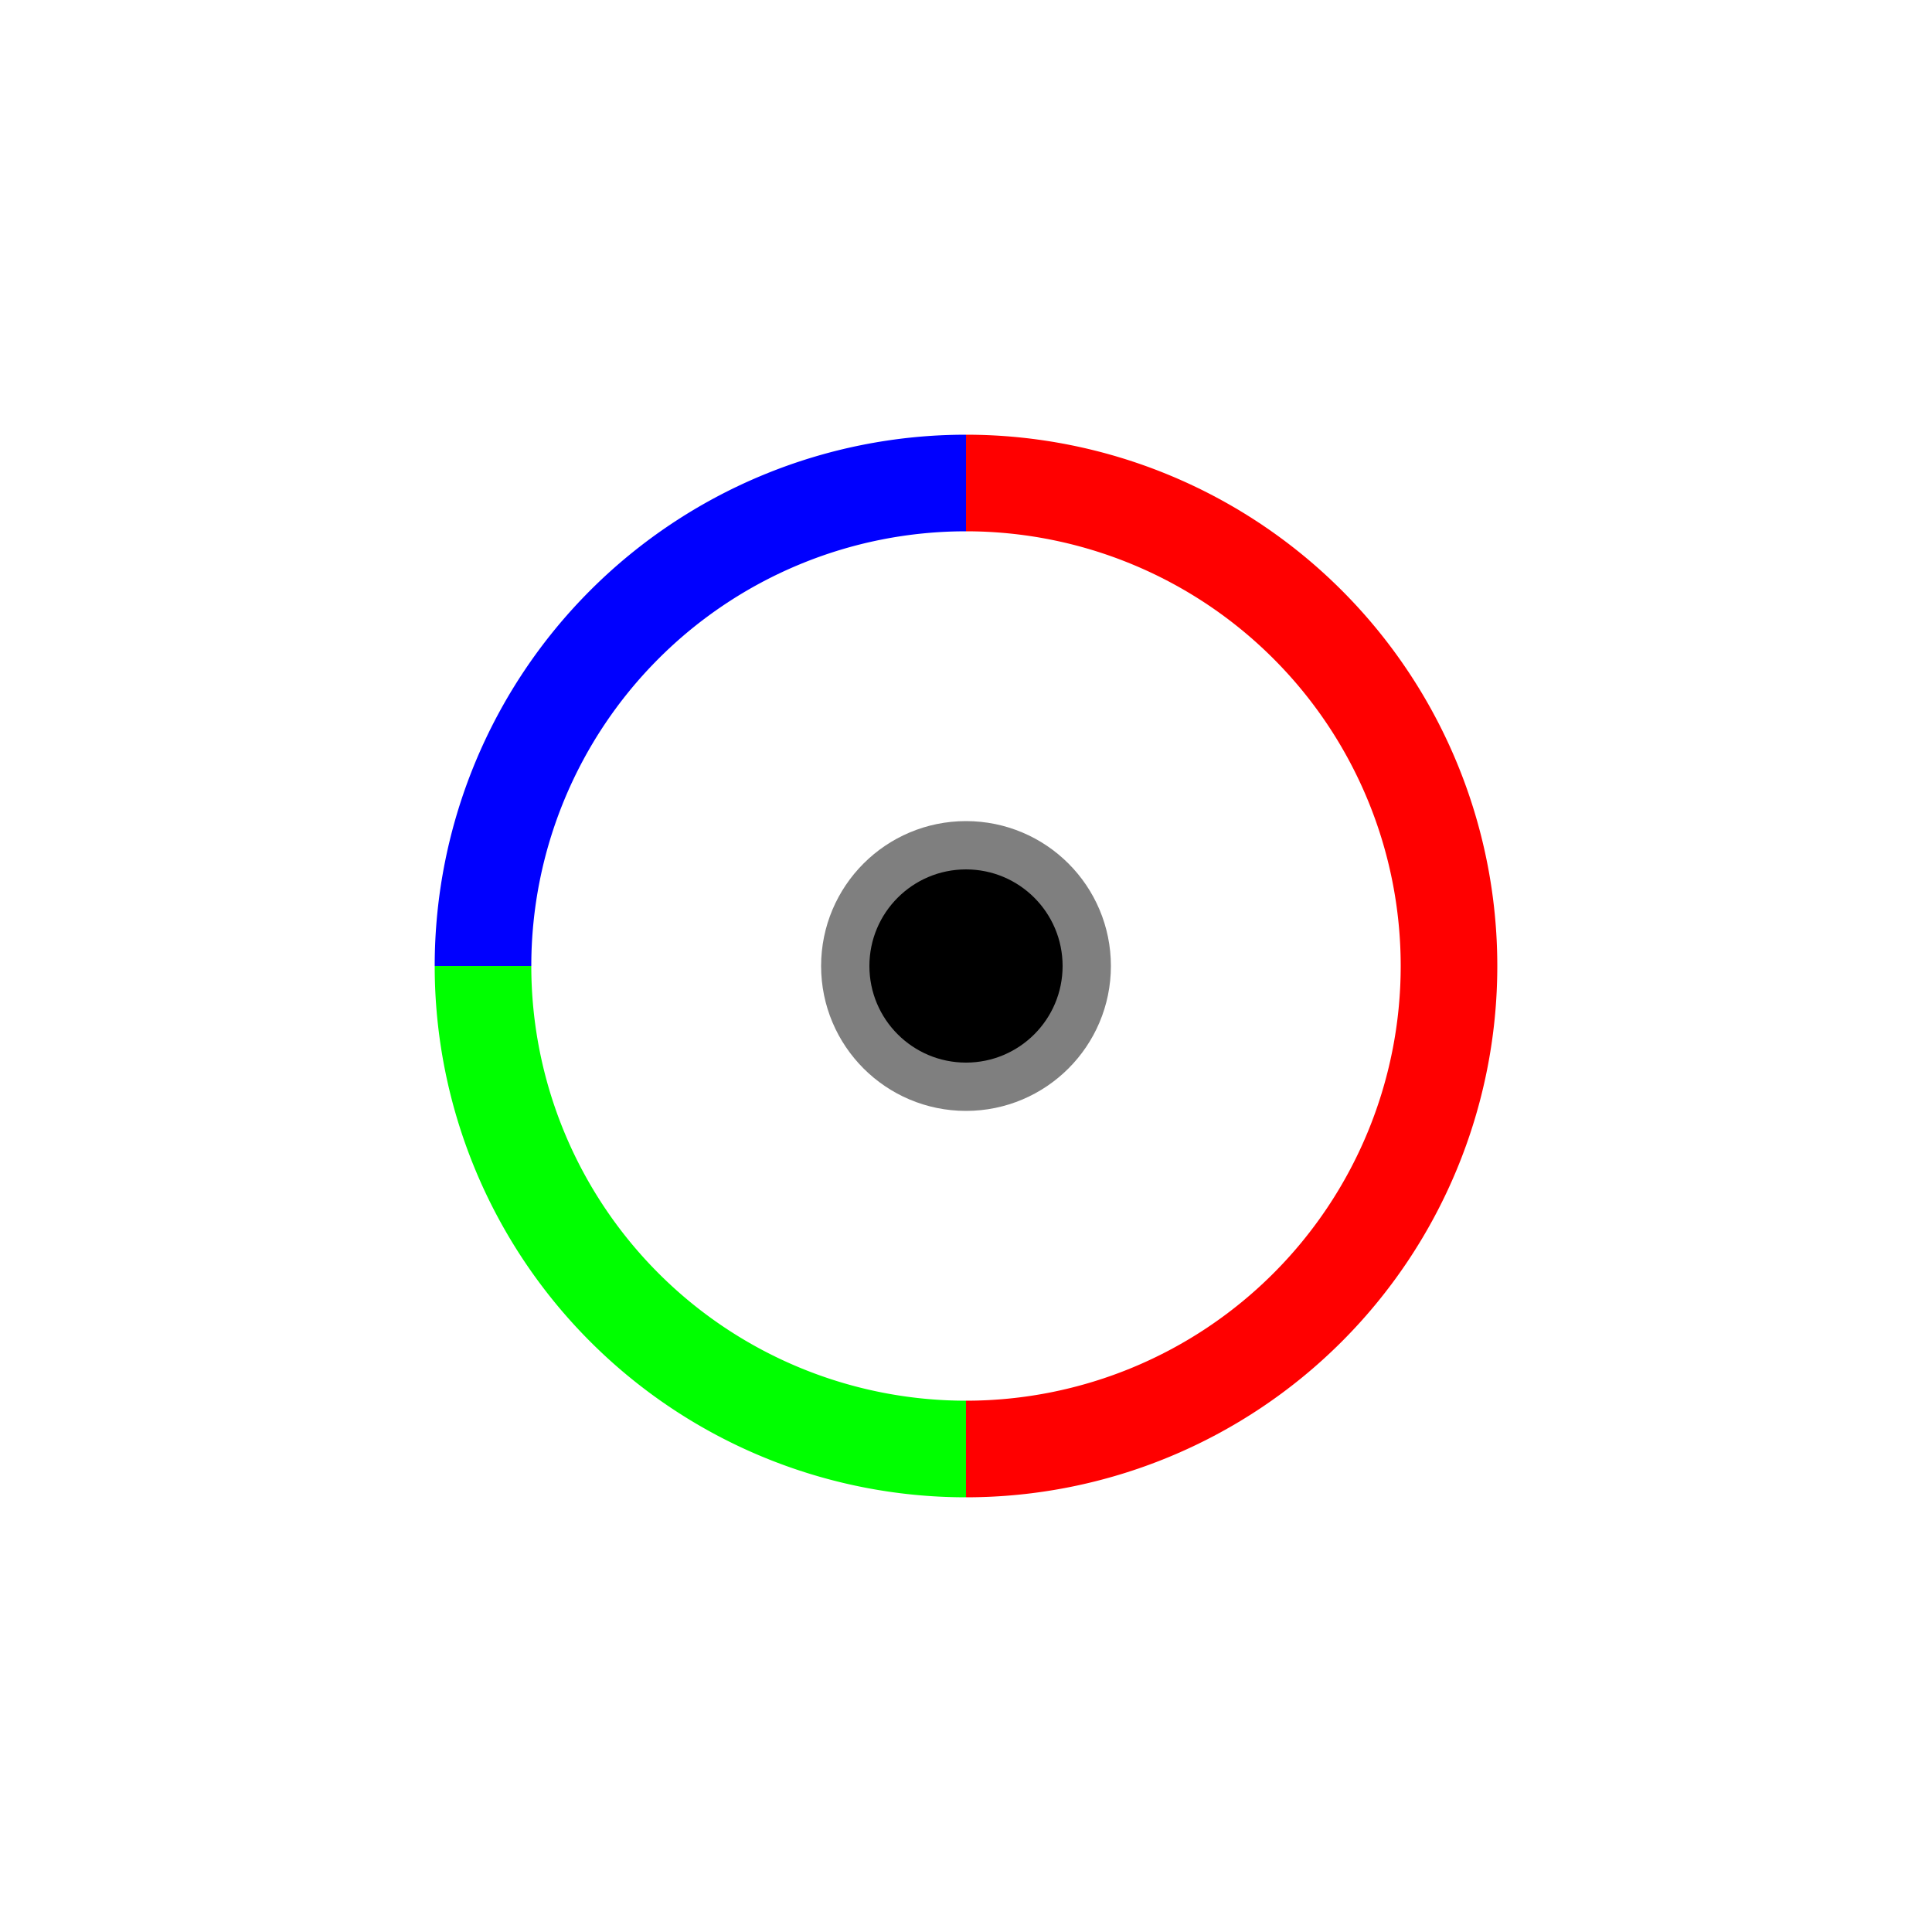 <?xml version="1.0" encoding="UTF-8" standalone="no"?>

<svg
   version="1.1"
   xmlns="http://www.w3.org/2000/svg"
   xmlns:svg="http://www.w3.org/2000/svg"
   width="100%"
   height="100%"
   viewBox="0 0 20 20">

   <rect
      id="background"
      x="0.0"
      y="0.0"
      width="20.0"
      height="20.0"
      style="fill:#fff; fill-opacity:1;" />

   <ellipse
      id="center"
      style="fill:#000; fill-opacity:1; stroke:#000; stroke-width:1.0; stroke-opacity:0.5"
      cx="10.0"
      cy="10.0"
      rx="1.0"
      ry="1.0" />

   <g id="arcs">
      <path
         id="arc0"
         d="M 10 5 A 5 5 0 0 1 10 15"
         stroke="#f00"
         stroke-width="1"
         fill="none" />
      <path
         id="arc1"
         d="M 10 15 A 5 5 0 0 1 5 10"
         stroke="#0f0"
         stroke-width="1"
         fill="none" />
      <path
         id="arc2"
         d="M 5 10 A 5 5 0 0 1 10 5"
         stroke="#00f"
         stroke-width="1"
         fill="none" />
   </g>
</svg>